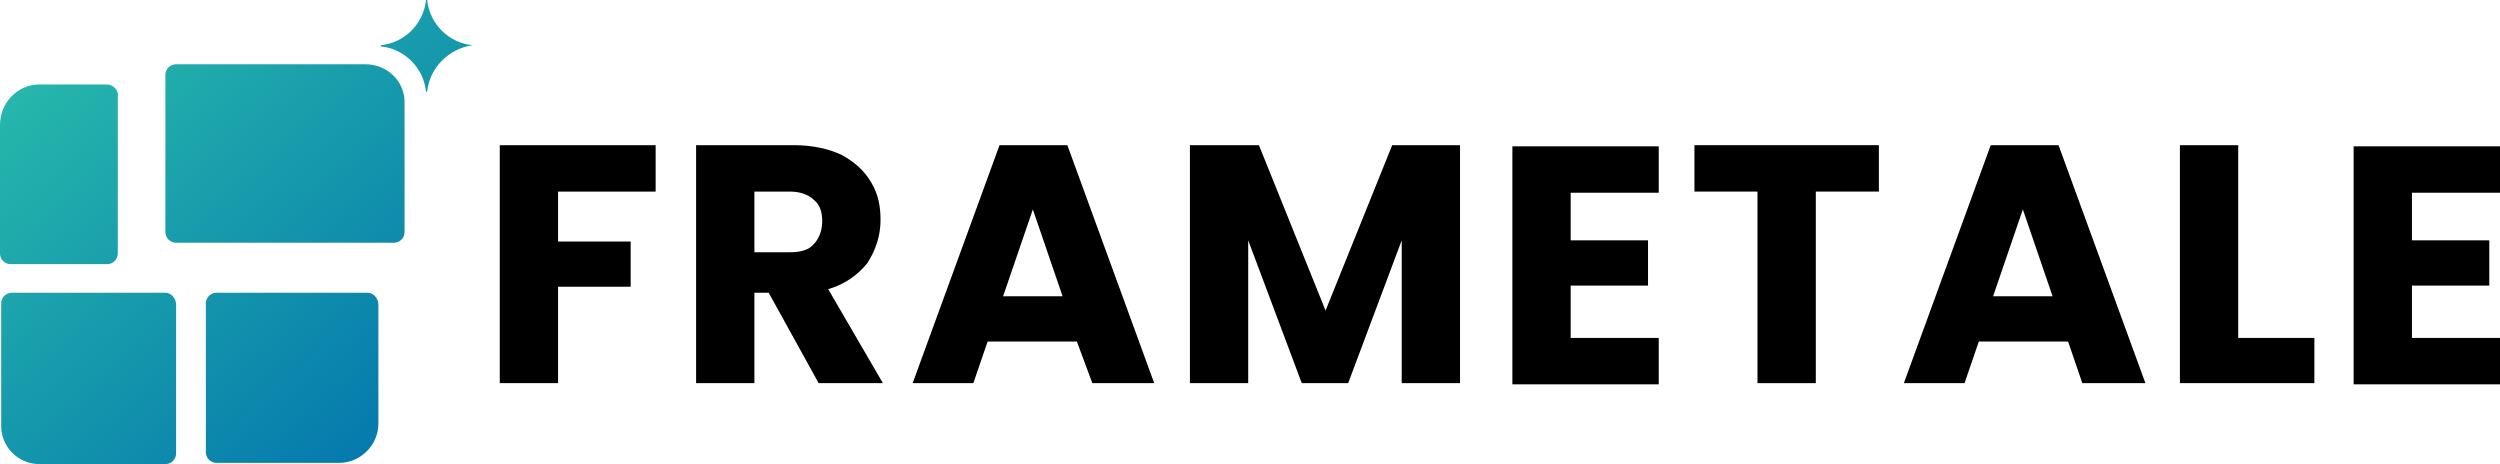 <?xml version="1.0" encoding="utf-8"?>
<!-- Generator: Adobe Illustrator 27.8.1, SVG Export Plug-In . SVG Version: 6.00 Build 0)  -->
<svg version="1.1" id="Layer_1" xmlns="http://www.w3.org/2000/svg" xmlns:xlink="http://www.w3.org/1999/xlink" x="0px" y="0px"
	 viewBox="0 0 210.1 39" style="enable-background:new 0 0 210.1 39;" xml:space="preserve">
<style type="text/css">
	.st0{fill:url(#SVGID_1_);}
	.st1{fill:url(#SVGID_00000157284918783702010630000012283748394198365578_);}
	.st2{fill:url(#SVGID_00000136410763107825384030000005929074550847822516_);}
	.st3{fill:url(#SVGID_00000125577918638515472190000013958342325434379440_);}
	.st4{fill:url(#SVGID_00000149355591415879826170000004314019724087444913_);}
</style>
<g>
	<g>
		<linearGradient id="SVGID_1_" gradientUnits="userSpaceOnUse" x1="0.965" y1="5.092" x2="32.095" y2="40.387">
			<stop  offset="0" style="stop-color:#28BAAB"/>
			<stop  offset="1" style="stop-color:#0376AD"/>
		</linearGradient>
		<path class="st0" d="M30.9,24.6H18.2c-0.5,0-0.9,0.4-0.9,0.9v12.5c0,0.5,0.4,0.9,0.9,0.9h10.3c1.8,0,3.3-1.5,3.3-3.3V25.6
			C31.8,25.1,31.4,24.6,30.9,24.6z"/>
		
			<linearGradient id="SVGID_00000105399243744008388780000002905720040791211662_" gradientUnits="userSpaceOnUse" x1="-1.534" y1="7.297" x2="29.596" y2="42.592">
			<stop  offset="0" style="stop-color:#28BAAB"/>
			<stop  offset="1" style="stop-color:#0376AD"/>
		</linearGradient>
		<path style="fill:url(#SVGID_00000105399243744008388780000002905720040791211662_);" d="M0.9,22.2H9c0.5,0,0.9-0.4,0.9-0.9V8.1
			C10,7.6,9.5,7.1,9,7.1H3.3C1.5,7.1,0,8.6,0,10.5v10.8C0,21.8,0.4,22.2,0.9,22.2z"/>
		
			<linearGradient id="SVGID_00000004512151206004042300000018196981819311437712_" gradientUnits="userSpaceOnUse" x1="-8.289" y1="13.254" x2="22.841" y2="48.549">
			<stop  offset="0" style="stop-color:#28BAAB"/>
			<stop  offset="1" style="stop-color:#0376AD"/>
		</linearGradient>
		<path style="fill:url(#SVGID_00000004512151206004042300000018196981819311437712_);" d="M13.9,24.6h-2.3H10h-9
			c-0.5,0-0.9,0.4-0.9,0.9v10.1C0,37.5,1.5,39,3.3,39h10.6c0.5,0,0.9-0.4,0.9-0.9V25.6C14.8,25.1,14.4,24.6,13.9,24.6z"/>
		
			<linearGradient id="SVGID_00000163757166084013972030000012645337070373720969_" gradientUnits="userSpaceOnUse" x1="9.612" y1="-2.534" x2="40.742" y2="32.761">
			<stop  offset="0" style="stop-color:#28BAAB"/>
			<stop  offset="1" style="stop-color:#0376AD"/>
		</linearGradient>
		<path style="fill:url(#SVGID_00000163757166084013972030000012645337070373720969_);" d="M30.7,5.4h-2.2H28h0H20h-5.2
			c-0.5,0-0.9,0.4-0.9,0.9v13.2c0,0.5,0.4,0.9,0.9,0.9h18.3c0.5,0,0.9-0.4,0.9-0.9v-6.5v-1.5v0v-0.9V8.8C34.1,6.9,32.6,5.4,30.7,5.4
			z"/>
		
			<linearGradient id="SVGID_00000102514953019609944990000005121760893669839802_" gradientUnits="userSpaceOnUse" x1="21.222" y1="-12.774" x2="52.352" y2="22.52">
			<stop  offset="0" style="stop-color:#28BAAB"/>
			<stop  offset="1" style="stop-color:#0376AD"/>
		</linearGradient>
		<path style="fill:url(#SVGID_00000102514953019609944990000005121760893669839802_);" d="M39.7,3.8c-2-0.2-3.6-1.8-3.8-3.8
			c0,0,0,0-0.1,0c-0.2,2-1.8,3.6-3.8,3.8c0,0,0,0,0,0.1c2,0.2,3.6,1.8,3.8,3.8c0,0,0,0,0.1,0C36.1,5.7,37.7,4.1,39.7,3.8
			C39.8,3.9,39.8,3.8,39.7,3.8z"/>
	</g>
	<g>
		<path d="M55.1,12.2v3.9h-8.2v4.2H53v3.8h-6.1v8.1H42v-20H55.1z"/>
		<path d="M68.8,32.2l-4.2-7.6h-1.2v7.6h-4.9v-20h8.2c1.6,0,2.9,0.3,4,0.8c1.1,0.6,1.9,1.3,2.5,2.3c0.6,1,0.8,2,0.8,3.2
			c0,1.3-0.4,2.5-1.1,3.6c-0.8,1-1.9,1.8-3.3,2.2l4.6,7.9H68.8z M63.4,21.2h3c0.9,0,1.6-0.2,2-0.7c0.4-0.4,0.7-1.1,0.7-1.9
			c0-0.8-0.2-1.4-0.7-1.8c-0.4-0.4-1.1-0.7-2-0.7h-3V21.2z"/>
		<path d="M90.5,28.7h-7.5l-1.2,3.5h-5.1l7.3-20h5.7l7.3,20h-5.2L90.5,28.7z M89.3,24.9l-2.5-7.3l-2.5,7.3H89.3z"/>
		<path d="M122.7,12.2v20h-4.9v-12l-4.5,12h-3.9l-4.5-12v12H100v-20h5.8l5.6,13.9l5.6-13.9H122.7z"/>
		<path d="M132,16.1v4.1h6.5v3.8H132v4.4h7.4v3.9h-12.3v-20h12.3v3.9H132z"/>
		<path d="M157.9,12.2v3.9h-5.3v16.1h-4.9V16.1h-5.3v-3.9H157.9z"/>
		<path d="M173.8,28.7h-7.5l-1.2,3.5H160l7.3-20h5.7l7.3,20H175L173.8,28.7z M172.5,24.9l-2.5-7.3l-2.5,7.3H172.5z"/>
		<path d="M188.1,28.4h6.4v3.8h-11.3v-20h4.9V28.4z"/>
		<path d="M202.7,16.1v4.1h6.5v3.8h-6.5v4.4h7.4v3.9h-12.3v-20h12.3v3.9H202.7z"/>
	</g>
</g>
</svg>
